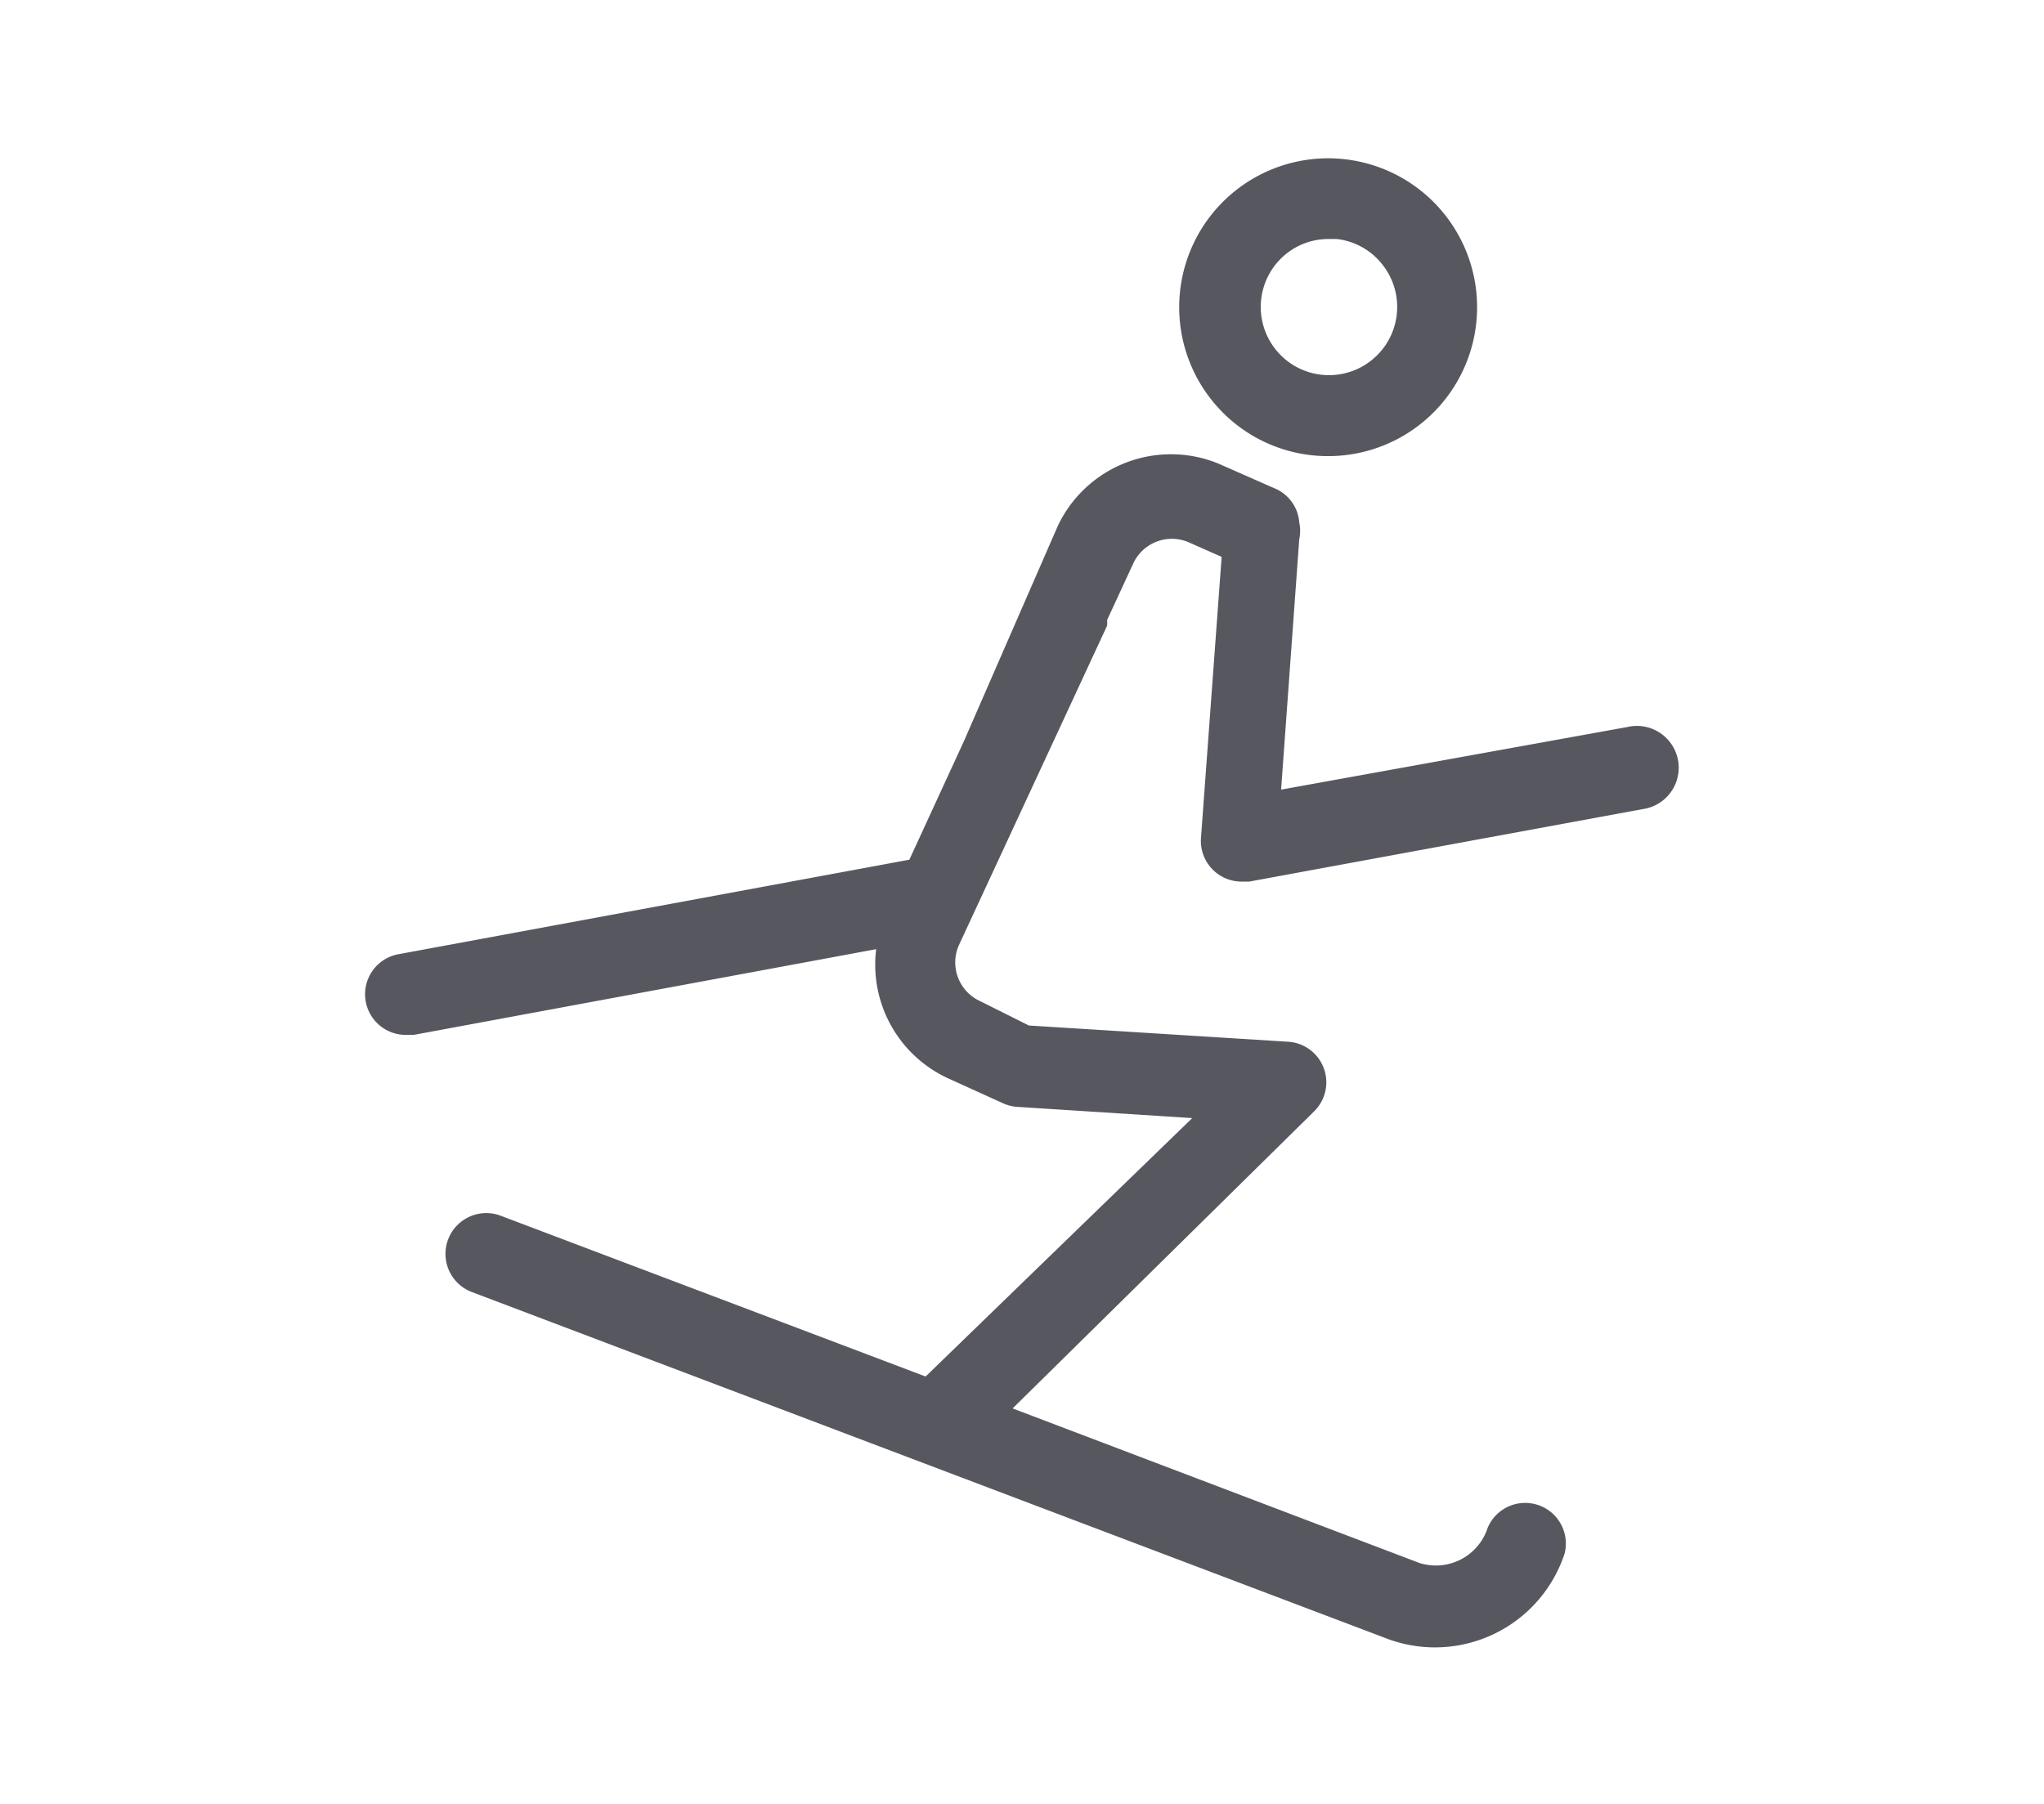 <svg id="Warstwa_1" data-name="Warstwa 1" xmlns="http://www.w3.org/2000/svg" viewBox="0 0 32.66 28.83"><defs><style>.cls-1{fill:#57585f;}</style></defs><title>narty_1</title><path class="cls-1" d="M21.23,7.29a2.38,2.38,0,1,0-1.88-.91A2.37,2.37,0,0,0,21.23,7.29Zm-.67-3.24a1.08,1.08,0,0,1,.67-.23h.13a1.08,1.08,0,0,1,.73.41h0a1.09,1.09,0,1,1-1.53-.18Z"/><path class="cls-1" d="M26,11.62l-5.53,1,.29-4a.64.64,0,0,0,0-.27.64.64,0,0,0-.36-.53l-.93-.41a2,2,0,0,0-2.57,1L15.4,11.85h0l-.87,1.89h0L6.37,15.25a.65.65,0,0,0,.12,1.29h.12L14,15.17a2,2,0,0,0,1.14,2.06l.88.4a.66.66,0,0,0,.23.06l2.8.18L14.79,22,8,19.43a.65.65,0,1,0-.46,1.22L22.19,26.2A2.18,2.18,0,0,0,25,24.83a.65.65,0,0,0-1.23-.41.87.87,0,0,1-1.09.56l-6.5-2.47L21,17.76a.65.65,0,0,0-.41-1.11l-4.15-.26L15.66,16a.68.68,0,0,1-.34-.89L17.69,10a.64.64,0,0,0,0-.09L18.11,9A.68.68,0,0,1,19,8.67l.52.23-.33,4.49a.65.65,0,0,0,.65.7h.12l6.35-1.17A.65.65,0,0,0,26,11.62Z"/></svg>